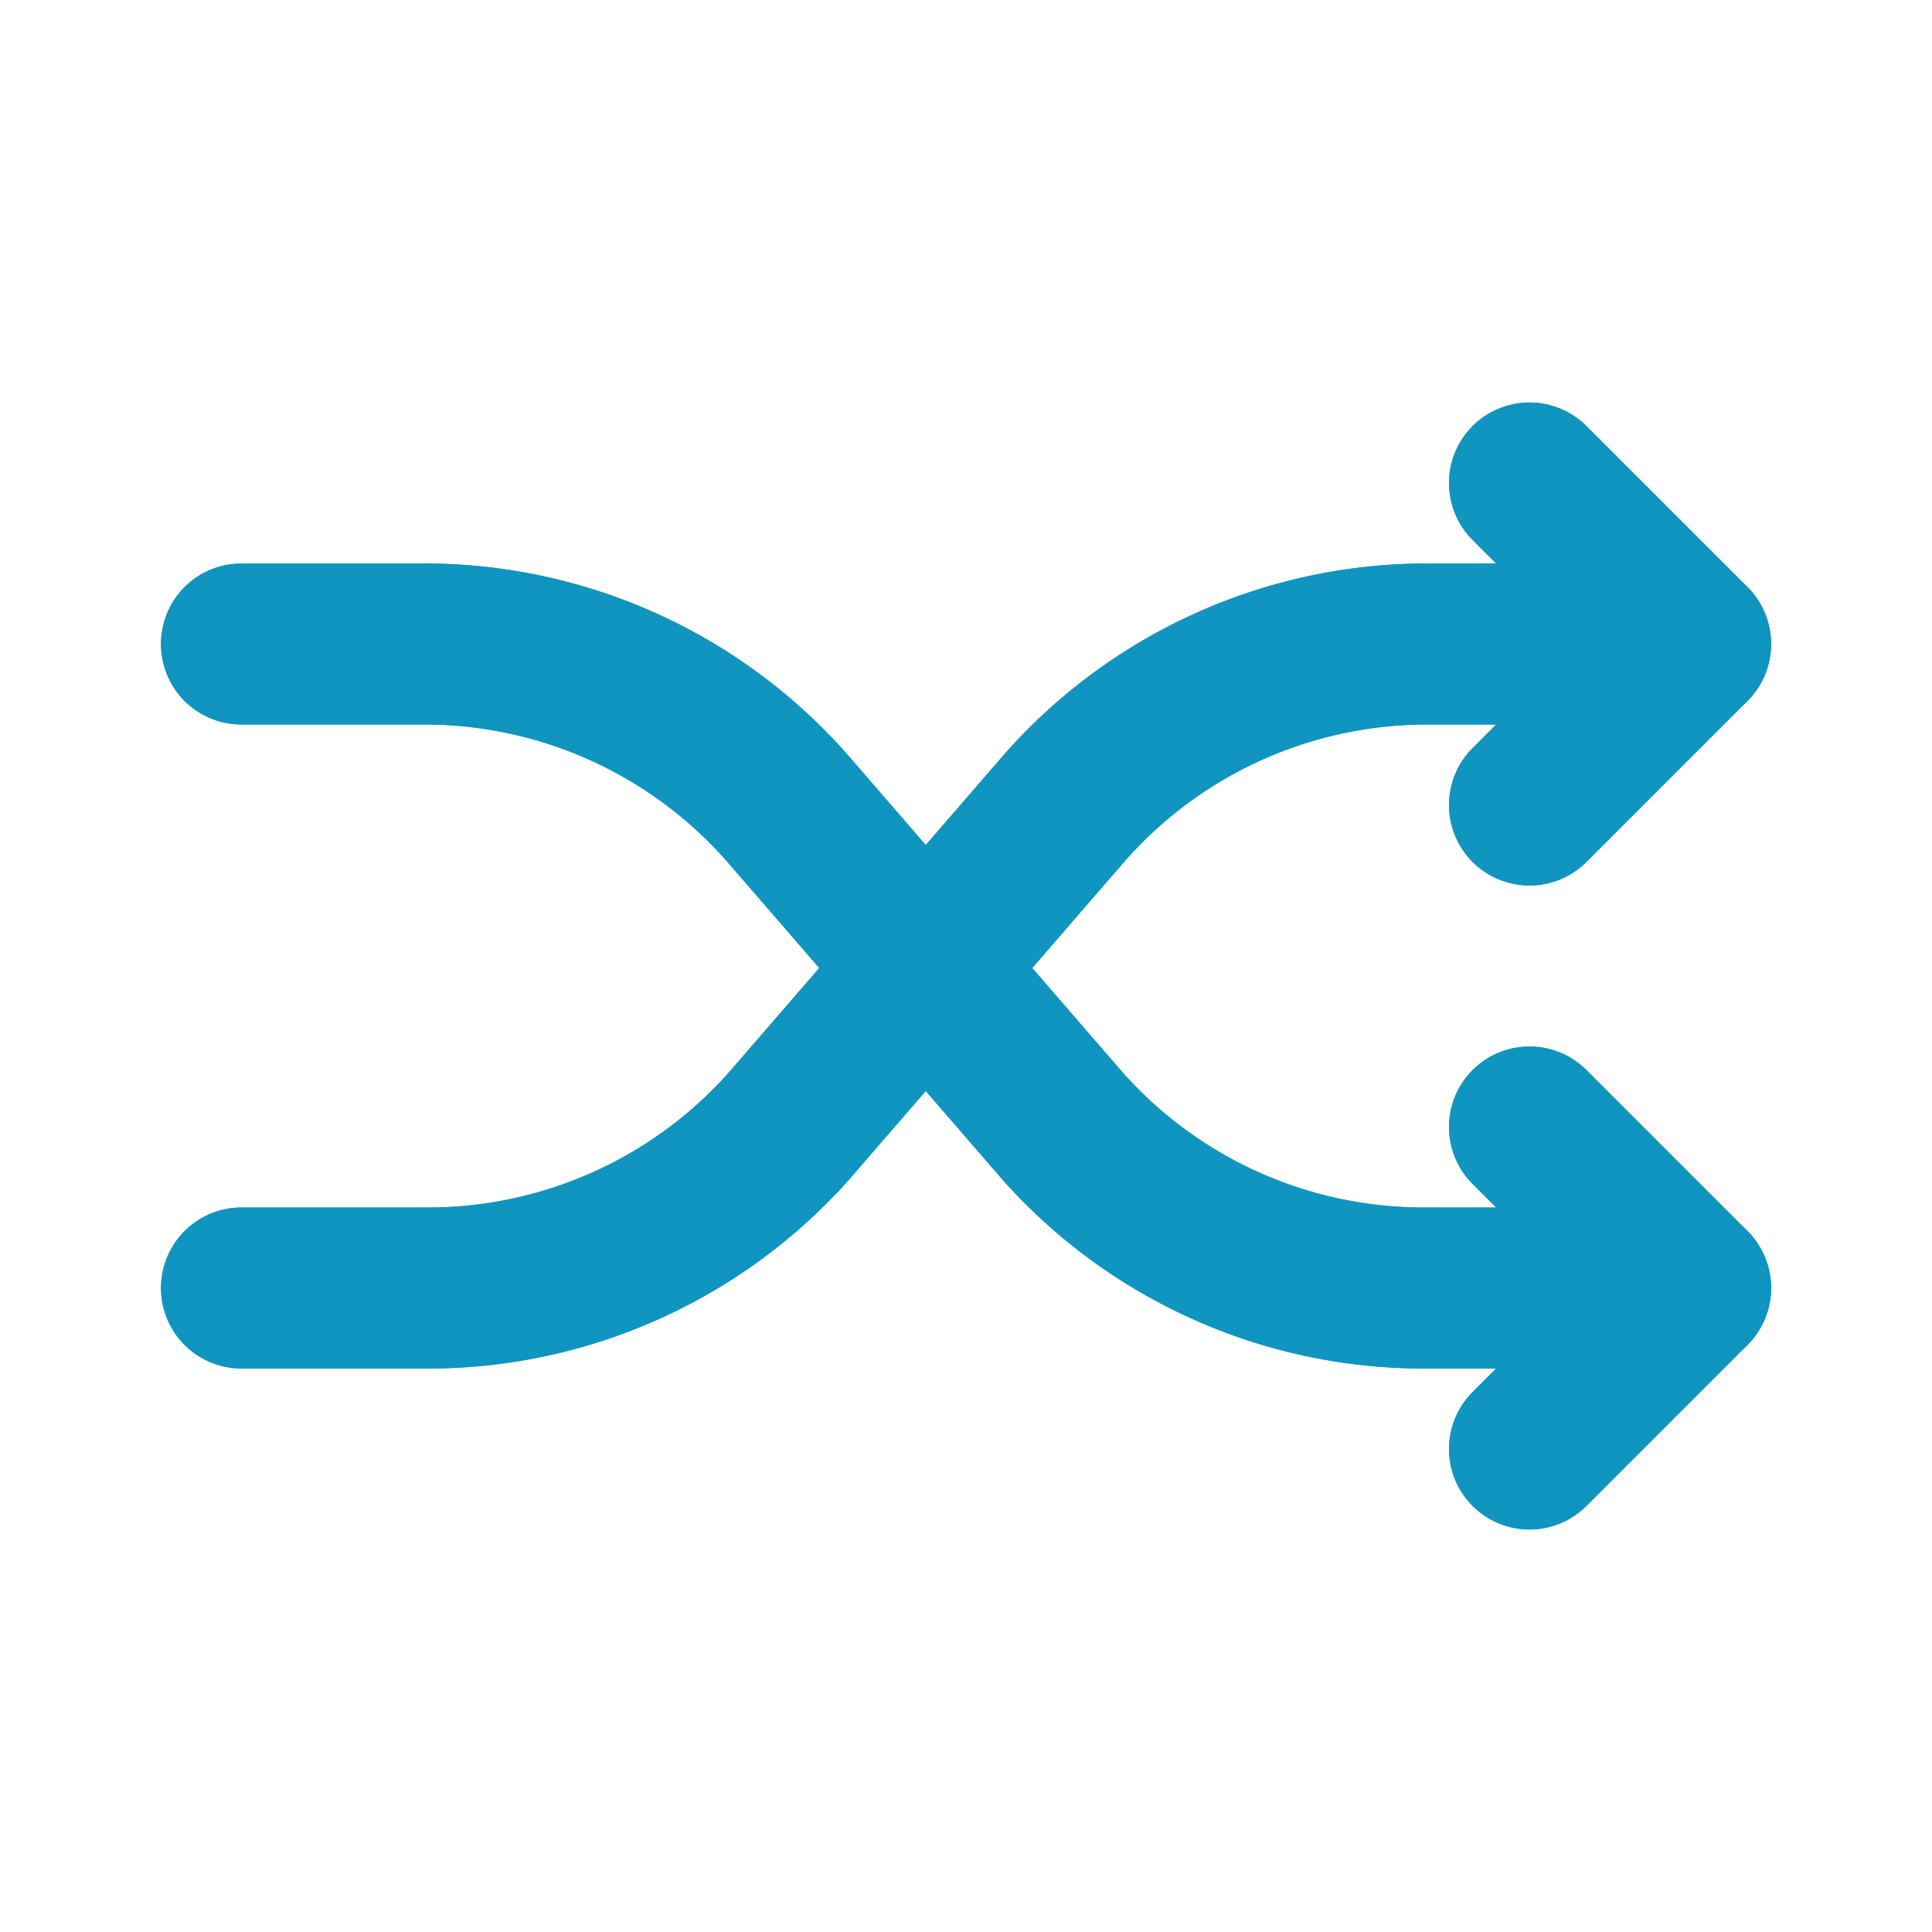 <!DOCTYPE svg PUBLIC "-//W3C//DTD SVG 1.1//EN" "http://www.w3.org/Graphics/SVG/1.1/DTD/svg11.dtd">
<!-- Uploaded to: SVG Repo, www.svgrepo.com, Transformed by: SVG Repo Mixer Tools -->
<svg fill="#000000" width="64px" height="64px" viewBox="0 0 24 24" id="shuffle" data-name="Flat Line" xmlns="http://www.w3.org/2000/svg" class="icon flat-line">
<g id="SVGRepo_bgCarrier" stroke-width="0"/>
<g id="SVGRepo_tracerCarrier" stroke-linecap="round" stroke-linejoin="round" stroke="#CCCCCC" stroke-width="0.288">
<path id="primary" d="M3,8H5.28a6,6,0,0,1,4.51,2.05L13.21,14A6,6,0,0,0,17.72,16H21" style="fill: none; stroke: #1095c1; stroke-linecap: round; stroke-linejoin: round; stroke-width: 2;"/>
<polyline id="primary-2" data-name="primary" points="19 14 21 16 19 18" style="fill: none; stroke: #1095c1; stroke-linecap: round; stroke-linejoin: round; stroke-width: 2;"/>
<path id="primary-3" data-name="primary" d="M21,8H17.72a6,6,0,0,0-4.51,2.05L9.79,14A6,6,0,0,1,5.28,16H3" style="fill: none; stroke: #1095c1; stroke-linecap: round; stroke-linejoin: round; stroke-width: 2;"/>
<polyline id="primary-4" data-name="primary" points="19 6 21 8 19 10" style="fill: none; stroke: #1095c1; stroke-linecap: round; stroke-linejoin: round; stroke-width: 2;"/>
</g>
<g id="SVGRepo_iconCarrier">
<path id="primary" d="M3,8H5.28a6,6,0,0,1,4.51,2.05L13.21,14A6,6,0,0,0,17.72,16H21" style="fill: none; stroke: #1095c1; stroke-linecap: round; stroke-linejoin: round; stroke-width: 2;"/>
<polyline id="primary-2" data-name="primary" points="19 14 21 16 19 18" style="fill: none; stroke: #1095c1; stroke-linecap: round; stroke-linejoin: round; stroke-width: 2;"/>
<path id="primary-3" data-name="primary" d="M21,8H17.72a6,6,0,0,0-4.51,2.05L9.79,14A6,6,0,0,1,5.28,16H3" style="fill: none; stroke: #1095c1; stroke-linecap: round; stroke-linejoin: round; stroke-width: 2;"/>
<polyline id="primary-4" data-name="primary" points="19 6 21 8 19 10" style="fill: none; stroke: #1095c1; stroke-linecap: round; stroke-linejoin: round; stroke-width: 2;"/>
</g>
</svg>